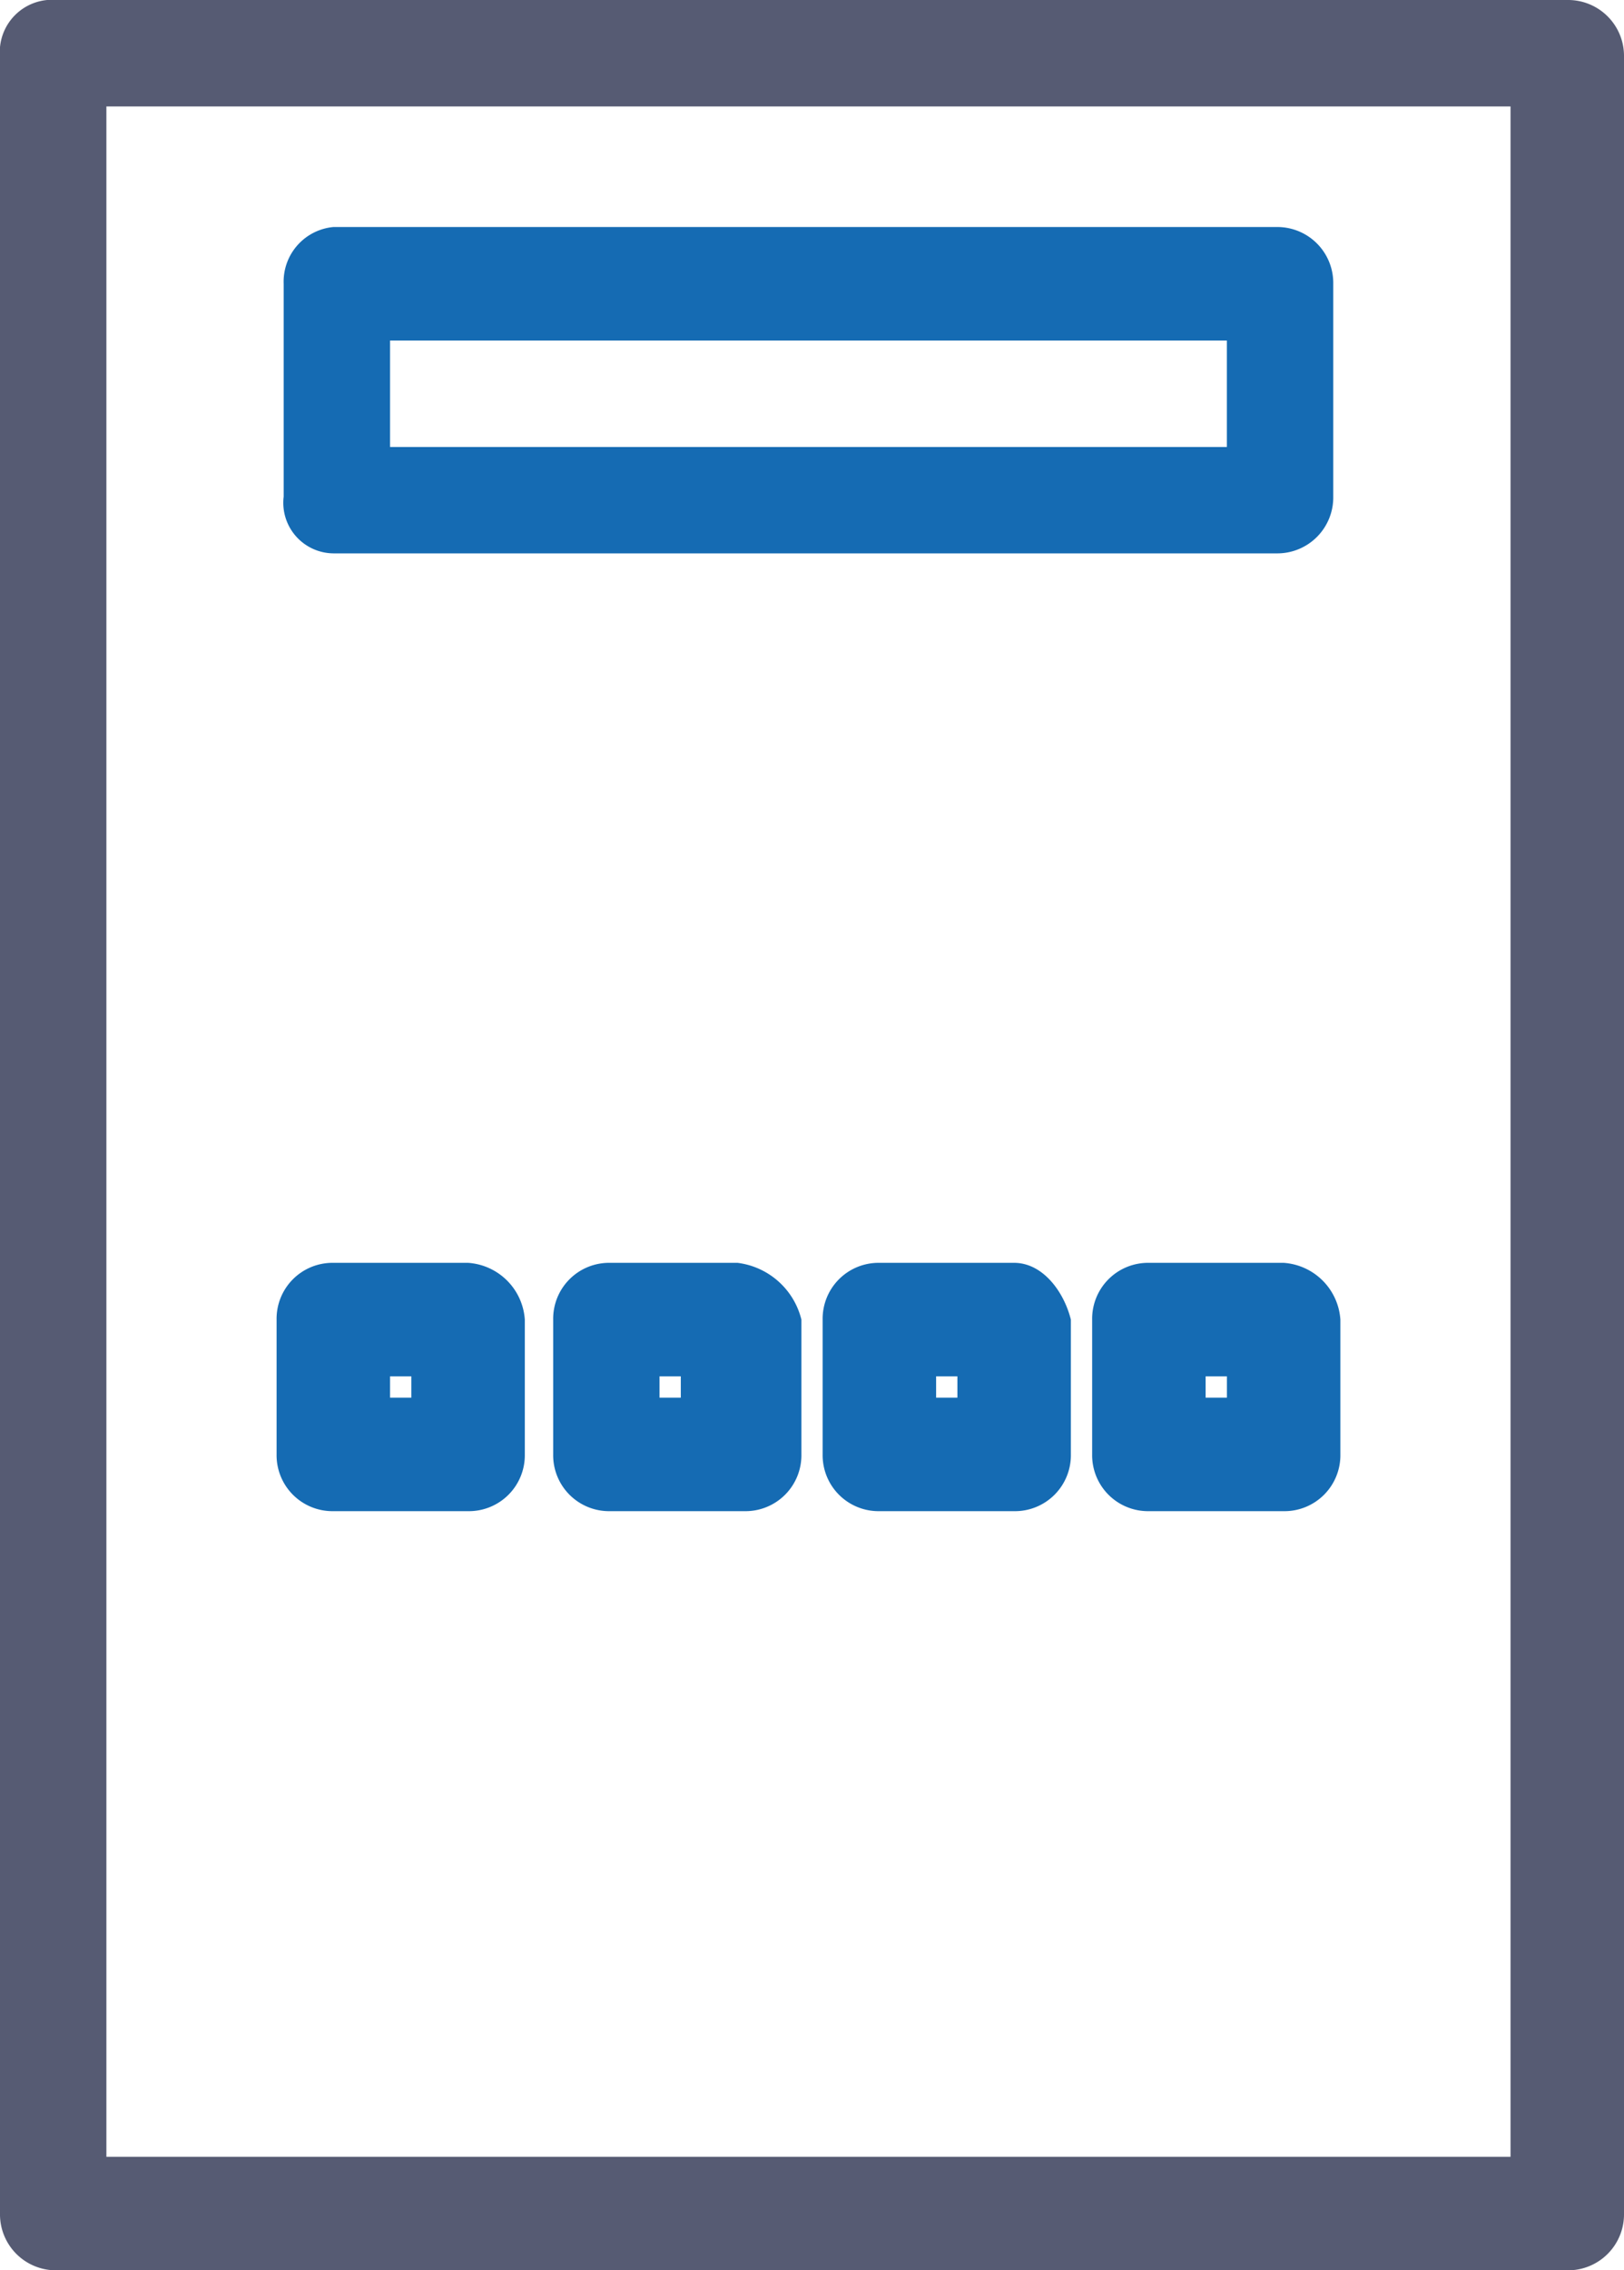 <svg xmlns="http://www.w3.org/2000/svg" viewBox="1796 2565 35.781 50">
  <defs>
    <style>
      .cls-1 {
        fill: none;
      }

      .cls-2 {
        fill: #156bb3;
      }

      .cls-3 {
        fill: #565b73;
      }
    </style>
  </defs>
  <g id="Group_2875" data-name="Group 2875" transform="translate(1796 2565)">
    <rect id="Rectangle_1362" data-name="Rectangle 1362" class="cls-1" width="0.469" height="0.469" transform="translate(26.563 30.313)"/>
    <rect id="Rectangle_1363" data-name="Rectangle 1363" class="cls-1" width="18.438" height="2.344" transform="translate(8.594 7.5)"/>
    <rect id="Rectangle_1364" data-name="Rectangle 1364" class="cls-1" width="0.469" height="0.469" transform="translate(20.625 30.313)"/>
    <rect id="Rectangle_1365" data-name="Rectangle 1365" class="cls-1" width="0.469" height="0.469" transform="translate(14.531 30.313)"/>
    <rect id="Rectangle_1366" data-name="Rectangle 1366" class="cls-1" width="0.469" height="0.469" transform="translate(8.594 30.313)"/>
    <path id="Path_9065" data-name="Path 9065" class="cls-1" d="M1.5,46.656H32.438V1.5H1.5Zm9.219-15.469a1.232,1.232,0,0,1-1.25,1.25H6.5a1.232,1.232,0,0,1-1.25-1.25V28.219a1.232,1.232,0,0,1,1.25-1.25H9.469a1.232,1.232,0,0,1,1.25,1.25Zm5.938,0a1.232,1.232,0,0,1-1.25,1.25H12.594a1.232,1.232,0,0,1-1.25-1.25V28.219a1.232,1.232,0,0,1,1.25-1.25h2.969a1.232,1.232,0,0,1,1.25,1.25v2.969Zm5.938,0a1.232,1.232,0,0,1-1.25,1.25H18.375a1.232,1.232,0,0,1-1.25-1.25V28.219a1.232,1.232,0,0,1,1.25-1.25h2.969a1.232,1.232,0,0,1,1.25,1.25Zm6.094,0a1.232,1.232,0,0,1-1.25,1.25H24.469a1.232,1.232,0,0,1-1.25-1.25V28.219a1.232,1.232,0,0,1,1.25-1.25h2.969a1.232,1.232,0,0,1,1.25,1.25ZM5.406,5.406a1.232,1.232,0,0,1,1.25-1.25H27.438a1.232,1.232,0,0,1,1.25,1.25v4.688a1.232,1.232,0,0,1-1.25,1.25H6.5a1.114,1.114,0,0,1-1.094-1.25Z" transform="translate(0.844 0.844)"/>
    <path id="Path_9066" data-name="Path 9066" class="cls-2" d="M8.119,17.8H5.15A1.232,1.232,0,0,0,3.9,19.05v2.969a1.232,1.232,0,0,0,1.25,1.25H8.119a1.232,1.232,0,0,0,1.25-1.25V19.05A1.344,1.344,0,0,0,8.119,17.8Zm-1.25,2.969H6.4V20.3h.469Z" transform="translate(2.194 10.012)"/>
    <path id="Path_9067" data-name="Path 9067" class="cls-2" d="M11.862,17.8H9.05A1.232,1.232,0,0,0,7.8,19.05v2.969a1.232,1.232,0,0,0,1.25,1.25h2.969a1.232,1.232,0,0,0,1.25-1.25V19.05A1.661,1.661,0,0,0,11.862,17.8Zm-1.25,2.969h-.469V20.3h.469Z" transform="translate(4.388 10.012)"/>
    <path id="Path_9068" data-name="Path 9068" class="cls-2" d="M19.619,17.8H16.65a1.232,1.232,0,0,0-1.25,1.25v2.969a1.232,1.232,0,0,0,1.25,1.25h2.969a1.232,1.232,0,0,0,1.25-1.25V19.05A1.344,1.344,0,0,0,19.619,17.8Zm-1.25,2.969H17.9V20.3h.469Z" transform="translate(8.663 10.012)"/>
    <path id="Path_9069" data-name="Path 9069" class="cls-2" d="M15.819,17.8H12.85a1.232,1.232,0,0,0-1.25,1.25v2.969a1.232,1.232,0,0,0,1.25,1.25h2.969a1.232,1.232,0,0,0,1.25-1.25V19.05C16.913,18.425,16.444,17.8,15.819,17.8Zm-1.25,2.969H14.1V20.3h.469Z" transform="translate(6.525 10.012)"/>
    <path id="Path_9070" data-name="Path 9070" class="cls-3" d="M34.531,0H1.25A1.15,1.15,0,0,0,0,1.25v47.5A1.232,1.232,0,0,0,1.25,50H34.531a1.232,1.232,0,0,0,1.25-1.25V1.25A1.232,1.232,0,0,0,34.531,0Zm-1.25,47.5H2.344V2.344H33.281Z"/>
    <path id="Path_9071" data-name="Path 9071" class="cls-2" d="M5.094,10.387H25.875a1.232,1.232,0,0,0,1.25-1.25V4.45a1.232,1.232,0,0,0-1.25-1.25H5.094A1.208,1.208,0,0,0,4,4.45V9.137A1.114,1.114,0,0,0,5.094,10.387ZM6.344,5.7H24.781V8.044H6.344Z" transform="translate(2.25 1.8)"/>
  </g>
</svg>
